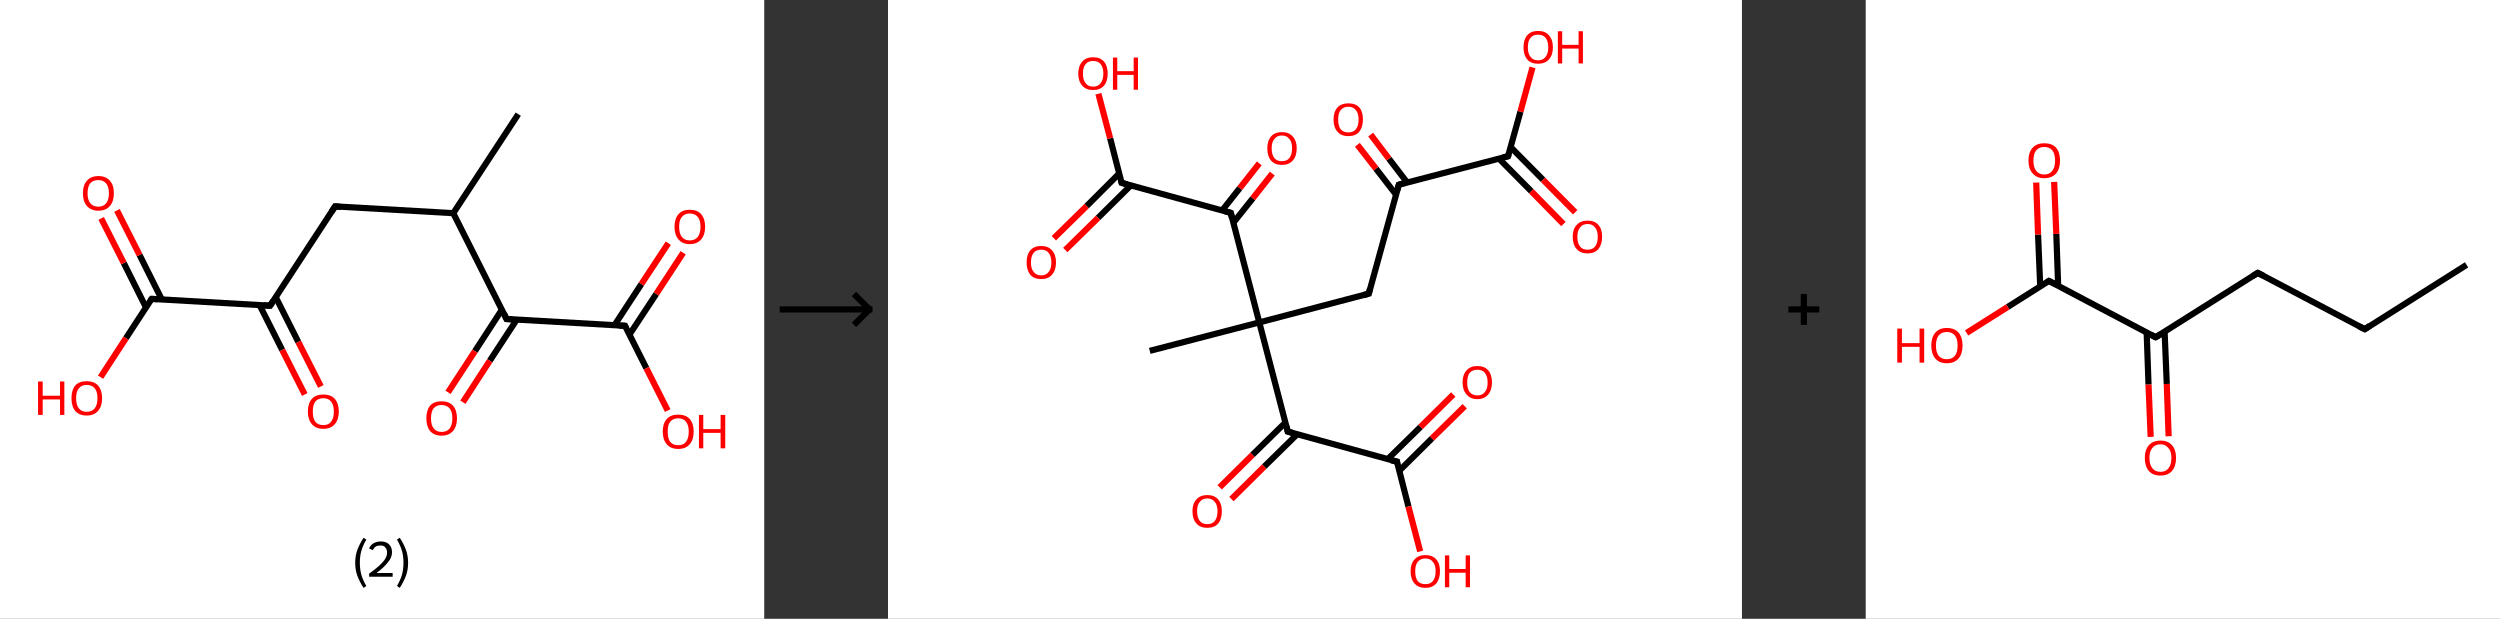 <?xml version='1.0' encoding='ASCII' standalone='yes'?>
<svg xmlns="http://www.w3.org/2000/svg" xmlns:xlink="http://www.w3.org/1999/xlink" version="1.1" width="808.0px" viewBox="0 0 808.0 200.0" height="200.0px">
  <rect x="0" y="0" width="808.0" height="200.0" fill="#333333" stroke="none"/>
  <g>
    <g transform="translate(0, 0) scale(1 1) "><!-- END OF HEADER -->
<rect style="opacity:1.0;fill:#FFFFFF;stroke:none" width="247.0" height="200.0" x="0.0" y="0.0"> </rect>
<path class="bond-0 atom-0 atom-1" d="M 167.5,36.9 L 146.5,68.9" style="fill:none;fill-rule:evenodd;stroke:#000000;stroke-width:2.0px;stroke-linecap:butt;stroke-linejoin:miter;stroke-opacity:1"/>
<path class="bond-1 atom-1 atom-2" d="M 146.5,68.9 L 108.3,66.7" style="fill:none;fill-rule:evenodd;stroke:#000000;stroke-width:2.0px;stroke-linecap:butt;stroke-linejoin:miter;stroke-opacity:1"/>
<path class="bond-2 atom-2 atom-3" d="M 108.3,66.7 L 87.3,98.8" style="fill:none;fill-rule:evenodd;stroke:#000000;stroke-width:2.0px;stroke-linecap:butt;stroke-linejoin:miter;stroke-opacity:1"/>
<path class="bond-3 atom-3 atom-4" d="M 83.9,98.6 L 91.2,113.1" style="fill:none;fill-rule:evenodd;stroke:#000000;stroke-width:2.0px;stroke-linecap:butt;stroke-linejoin:miter;stroke-opacity:1"/>
<path class="bond-3 atom-3 atom-4" d="M 91.2,113.1 L 98.5,127.5" style="fill:none;fill-rule:evenodd;stroke:#FF0000;stroke-width:2.0px;stroke-linecap:butt;stroke-linejoin:miter;stroke-opacity:1"/>
<path class="bond-3 atom-3 atom-4" d="M 89.1,96.0 L 96.4,110.5" style="fill:none;fill-rule:evenodd;stroke:#000000;stroke-width:2.0px;stroke-linecap:butt;stroke-linejoin:miter;stroke-opacity:1"/>
<path class="bond-3 atom-3 atom-4" d="M 96.4,110.5 L 103.7,124.9" style="fill:none;fill-rule:evenodd;stroke:#FF0000;stroke-width:2.0px;stroke-linecap:butt;stroke-linejoin:miter;stroke-opacity:1"/>
<path class="bond-4 atom-3 atom-5" d="M 87.3,98.8 L 49.0,96.6" style="fill:none;fill-rule:evenodd;stroke:#000000;stroke-width:2.0px;stroke-linecap:butt;stroke-linejoin:miter;stroke-opacity:1"/>
<path class="bond-5 atom-5 atom-6" d="M 52.3,96.8 L 45.1,82.4" style="fill:none;fill-rule:evenodd;stroke:#000000;stroke-width:2.0px;stroke-linecap:butt;stroke-linejoin:miter;stroke-opacity:1"/>
<path class="bond-5 atom-5 atom-6" d="M 45.1,82.4 L 37.8,68.0" style="fill:none;fill-rule:evenodd;stroke:#FF0000;stroke-width:2.0px;stroke-linecap:butt;stroke-linejoin:miter;stroke-opacity:1"/>
<path class="bond-5 atom-5 atom-6" d="M 47.2,99.4 L 40.0,85.0" style="fill:none;fill-rule:evenodd;stroke:#000000;stroke-width:2.0px;stroke-linecap:butt;stroke-linejoin:miter;stroke-opacity:1"/>
<path class="bond-5 atom-5 atom-6" d="M 40.0,85.0 L 32.7,70.6" style="fill:none;fill-rule:evenodd;stroke:#FF0000;stroke-width:2.0px;stroke-linecap:butt;stroke-linejoin:miter;stroke-opacity:1"/>
<path class="bond-6 atom-5 atom-7" d="M 49.0,96.6 L 40.7,109.3" style="fill:none;fill-rule:evenodd;stroke:#000000;stroke-width:2.0px;stroke-linecap:butt;stroke-linejoin:miter;stroke-opacity:1"/>
<path class="bond-6 atom-5 atom-7" d="M 40.7,109.3 L 32.5,121.9" style="fill:none;fill-rule:evenodd;stroke:#FF0000;stroke-width:2.0px;stroke-linecap:butt;stroke-linejoin:miter;stroke-opacity:1"/>
<path class="bond-7 atom-1 atom-8" d="M 146.5,68.9 L 163.7,103.1" style="fill:none;fill-rule:evenodd;stroke:#000000;stroke-width:2.0px;stroke-linecap:butt;stroke-linejoin:miter;stroke-opacity:1"/>
<path class="bond-8 atom-8 atom-9" d="M 162.2,100.1 L 153.5,113.5" style="fill:none;fill-rule:evenodd;stroke:#000000;stroke-width:2.0px;stroke-linecap:butt;stroke-linejoin:miter;stroke-opacity:1"/>
<path class="bond-8 atom-8 atom-9" d="M 153.5,113.5 L 144.8,126.8" style="fill:none;fill-rule:evenodd;stroke:#FF0000;stroke-width:2.0px;stroke-linecap:butt;stroke-linejoin:miter;stroke-opacity:1"/>
<path class="bond-8 atom-8 atom-9" d="M 167.0,103.3 L 158.3,116.6" style="fill:none;fill-rule:evenodd;stroke:#000000;stroke-width:2.0px;stroke-linecap:butt;stroke-linejoin:miter;stroke-opacity:1"/>
<path class="bond-8 atom-8 atom-9" d="M 158.3,116.6 L 149.6,130.0" style="fill:none;fill-rule:evenodd;stroke:#FF0000;stroke-width:2.0px;stroke-linecap:butt;stroke-linejoin:miter;stroke-opacity:1"/>
<path class="bond-9 atom-8 atom-10" d="M 163.7,103.1 L 202.0,105.3" style="fill:none;fill-rule:evenodd;stroke:#000000;stroke-width:2.0px;stroke-linecap:butt;stroke-linejoin:miter;stroke-opacity:1"/>
<path class="bond-10 atom-10 atom-11" d="M 203.4,108.2 L 212.1,95.0" style="fill:none;fill-rule:evenodd;stroke:#000000;stroke-width:2.0px;stroke-linecap:butt;stroke-linejoin:miter;stroke-opacity:1"/>
<path class="bond-10 atom-10 atom-11" d="M 212.1,95.0 L 220.8,81.7" style="fill:none;fill-rule:evenodd;stroke:#FF0000;stroke-width:2.0px;stroke-linecap:butt;stroke-linejoin:miter;stroke-opacity:1"/>
<path class="bond-10 atom-10 atom-11" d="M 198.6,105.1 L 207.3,91.8" style="fill:none;fill-rule:evenodd;stroke:#000000;stroke-width:2.0px;stroke-linecap:butt;stroke-linejoin:miter;stroke-opacity:1"/>
<path class="bond-10 atom-10 atom-11" d="M 207.3,91.8 L 216.0,78.6" style="fill:none;fill-rule:evenodd;stroke:#FF0000;stroke-width:2.0px;stroke-linecap:butt;stroke-linejoin:miter;stroke-opacity:1"/>
<path class="bond-11 atom-10 atom-12" d="M 202.0,105.3 L 208.9,119.0" style="fill:none;fill-rule:evenodd;stroke:#000000;stroke-width:2.0px;stroke-linecap:butt;stroke-linejoin:miter;stroke-opacity:1"/>
<path class="bond-11 atom-10 atom-12" d="M 208.9,119.0 L 215.8,132.7" style="fill:none;fill-rule:evenodd;stroke:#FF0000;stroke-width:2.0px;stroke-linecap:butt;stroke-linejoin:miter;stroke-opacity:1"/>
<path d="M 110.2,66.9 L 108.3,66.7 L 107.2,68.4" style="fill:none;stroke:#000000;stroke-width:2.0px;stroke-linecap:butt;stroke-linejoin:miter;stroke-opacity:1;"/>
<path d="M 88.3,97.2 L 87.3,98.8 L 85.3,98.7" style="fill:none;stroke:#000000;stroke-width:2.0px;stroke-linecap:butt;stroke-linejoin:miter;stroke-opacity:1;"/>
<path d="M 50.9,96.7 L 49.0,96.6 L 48.6,97.2" style="fill:none;stroke:#000000;stroke-width:2.0px;stroke-linecap:butt;stroke-linejoin:miter;stroke-opacity:1;"/>
<path d="M 162.9,101.4 L 163.7,103.1 L 165.6,103.2" style="fill:none;stroke:#000000;stroke-width:2.0px;stroke-linecap:butt;stroke-linejoin:miter;stroke-opacity:1;"/>
<path d="M 200.0,105.2 L 202.0,105.3 L 202.3,106.0" style="fill:none;stroke:#000000;stroke-width:2.0px;stroke-linecap:butt;stroke-linejoin:miter;stroke-opacity:1;"/>
<path class="atom-4" d="M 99.5 133.0 Q 99.5 130.4, 100.8 128.9 Q 102.1 127.5, 104.5 127.5 Q 106.9 127.5, 108.2 128.9 Q 109.5 130.4, 109.5 133.0 Q 109.5 135.6, 108.2 137.1 Q 106.9 138.6, 104.5 138.6 Q 102.1 138.6, 100.8 137.1 Q 99.5 135.6, 99.5 133.0 M 104.5 137.4 Q 106.2 137.4, 107.0 136.3 Q 107.9 135.2, 107.9 133.0 Q 107.9 130.9, 107.0 129.8 Q 106.2 128.7, 104.5 128.7 Q 102.8 128.7, 101.9 129.8 Q 101.1 130.9, 101.1 133.0 Q 101.1 135.2, 101.9 136.3 Q 102.8 137.4, 104.5 137.4 " fill="#FF0000"/>
<path class="atom-6" d="M 26.8 62.5 Q 26.8 59.8, 28.1 58.4 Q 29.4 56.9, 31.8 56.9 Q 34.2 56.9, 35.5 58.4 Q 36.8 59.8, 36.8 62.5 Q 36.8 65.1, 35.5 66.6 Q 34.2 68.1, 31.8 68.1 Q 29.4 68.1, 28.1 66.6 Q 26.8 65.1, 26.8 62.5 M 31.8 66.8 Q 33.4 66.8, 34.3 65.7 Q 35.2 64.6, 35.2 62.5 Q 35.2 60.3, 34.3 59.3 Q 33.4 58.2, 31.8 58.2 Q 30.1 58.2, 29.2 59.2 Q 28.3 60.3, 28.3 62.5 Q 28.3 64.6, 29.2 65.7 Q 30.1 66.8, 31.8 66.8 " fill="#FF0000"/>
<path class="atom-7" d="M 12.3 123.3 L 13.8 123.3 L 13.8 127.9 L 19.4 127.9 L 19.4 123.3 L 20.8 123.3 L 20.8 134.1 L 19.4 134.1 L 19.4 129.1 L 13.8 129.1 L 13.8 134.1 L 12.3 134.1 L 12.3 123.3 " fill="#FF0000"/>
<path class="atom-7" d="M 23.1 128.7 Q 23.1 126.1, 24.3 124.6 Q 25.6 123.2, 28.0 123.2 Q 30.4 123.2, 31.7 124.6 Q 33.0 126.1, 33.0 128.7 Q 33.0 131.3, 31.7 132.8 Q 30.4 134.3, 28.0 134.3 Q 25.6 134.3, 24.3 132.8 Q 23.1 131.3, 23.1 128.7 M 28.0 133.1 Q 29.7 133.1, 30.6 132.0 Q 31.5 130.8, 31.5 128.7 Q 31.5 126.5, 30.6 125.5 Q 29.7 124.4, 28.0 124.4 Q 26.4 124.4, 25.5 125.5 Q 24.6 126.5, 24.6 128.7 Q 24.6 130.9, 25.5 132.0 Q 26.4 133.1, 28.0 133.1 " fill="#FF0000"/>
<path class="atom-9" d="M 137.8 135.2 Q 137.8 132.6, 139.0 131.1 Q 140.3 129.7, 142.7 129.7 Q 145.1 129.7, 146.4 131.1 Q 147.7 132.6, 147.7 135.2 Q 147.7 137.8, 146.4 139.3 Q 145.1 140.8, 142.7 140.8 Q 140.3 140.8, 139.0 139.3 Q 137.8 137.8, 137.8 135.2 M 142.7 139.6 Q 144.4 139.6, 145.3 138.5 Q 146.2 137.3, 146.2 135.2 Q 146.2 133.0, 145.3 132.0 Q 144.4 130.9, 142.7 130.9 Q 141.1 130.9, 140.2 131.9 Q 139.3 133.0, 139.3 135.2 Q 139.3 137.4, 140.2 138.5 Q 141.1 139.6, 142.7 139.6 " fill="#FF0000"/>
<path class="atom-11" d="M 218.0 73.3 Q 218.0 70.7, 219.3 69.2 Q 220.5 67.8, 222.9 67.8 Q 225.4 67.8, 226.6 69.2 Q 227.9 70.7, 227.9 73.3 Q 227.9 75.9, 226.6 77.4 Q 225.3 78.9, 222.9 78.9 Q 220.6 78.9, 219.3 77.4 Q 218.0 75.9, 218.0 73.3 M 222.9 77.7 Q 224.6 77.7, 225.5 76.6 Q 226.4 75.4, 226.4 73.3 Q 226.4 71.1, 225.5 70.1 Q 224.6 69.0, 222.9 69.0 Q 221.3 69.0, 220.4 70.1 Q 219.5 71.1, 219.5 73.3 Q 219.5 75.5, 220.4 76.6 Q 221.3 77.7, 222.9 77.7 " fill="#FF0000"/>
<path class="atom-12" d="M 214.2 139.5 Q 214.2 136.9, 215.5 135.4 Q 216.8 134.0, 219.2 134.0 Q 221.6 134.0, 222.9 135.4 Q 224.2 136.9, 224.2 139.5 Q 224.2 142.1, 222.9 143.6 Q 221.6 145.1, 219.2 145.1 Q 216.8 145.1, 215.5 143.6 Q 214.2 142.1, 214.2 139.5 M 219.2 143.9 Q 220.9 143.9, 221.7 142.8 Q 222.6 141.7, 222.6 139.5 Q 222.6 137.4, 221.7 136.3 Q 220.9 135.2, 219.2 135.2 Q 217.5 135.2, 216.6 136.3 Q 215.8 137.3, 215.8 139.5 Q 215.8 141.7, 216.6 142.8 Q 217.5 143.9, 219.2 143.9 " fill="#FF0000"/>
<path class="atom-12" d="M 225.9 134.1 L 227.3 134.1 L 227.3 138.7 L 232.9 138.7 L 232.9 134.1 L 234.4 134.1 L 234.4 144.9 L 232.9 144.9 L 232.9 139.9 L 227.3 139.9 L 227.3 144.9 L 225.9 144.9 L 225.9 134.1 " fill="#FF0000"/>
<path class="legend" d="M 114.8 181.9 Q 114.8 179.6, 115.5 177.7 Q 116.2 175.8, 117.5 173.8 L 118.4 174.4 Q 117.3 176.3, 116.8 178.0 Q 116.3 179.7, 116.3 181.9 Q 116.3 184.0, 116.8 185.8 Q 117.3 187.5, 118.4 189.4 L 117.5 190.0 Q 116.2 188.0, 115.5 186.1 Q 114.8 184.2, 114.8 181.9 " fill="#000000"/>
<path class="legend" d="M 119.3 177.3 Q 119.7 176.2, 120.7 175.6 Q 121.7 175.0, 123.1 175.0 Q 124.8 175.0, 125.7 175.9 Q 126.7 176.8, 126.7 178.5 Q 126.7 180.2, 125.4 181.7 Q 124.2 183.3, 121.7 185.2 L 126.9 185.2 L 126.9 186.4 L 119.3 186.4 L 119.3 185.4 Q 121.4 183.9, 122.6 182.8 Q 123.9 181.6, 124.5 180.6 Q 125.1 179.6, 125.1 178.6 Q 125.1 177.5, 124.5 176.9 Q 124.0 176.3, 123.1 176.3 Q 122.1 176.3, 121.5 176.6 Q 120.9 177.0, 120.5 177.8 L 119.3 177.3 " fill="#000000"/>
<path class="legend" d="M 131.9 181.9 Q 131.9 184.2, 131.2 186.1 Q 130.5 188.0, 129.2 190.0 L 128.3 189.4 Q 129.4 187.5, 129.9 185.8 Q 130.4 184.0, 130.4 181.9 Q 130.4 179.7, 129.9 178.0 Q 129.4 176.3, 128.3 174.4 L 129.2 173.8 Q 130.5 175.8, 131.2 177.7 Q 131.9 179.6, 131.9 181.9 " fill="#000000"/>
</g>
    <g transform="translate(247.0, 0) scale(1 1) "><line x1="5" y1="100" x2="35" y2="100" style="stroke:rgb(0,0,0);stroke-width:2"/>
  <line x1="34" y1="100" x2="29" y2="95" style="stroke:rgb(0,0,0);stroke-width:2"/>
  <line x1="34" y1="100" x2="29" y2="105" style="stroke:rgb(0,0,0);stroke-width:2"/>
</g>
    <g transform="translate(287.0, 0) scale(1 1) "><!-- END OF HEADER -->
<rect style="opacity:1.0;fill:#FFFFFF;stroke:none" width="276.0" height="200.0" x="0.0" y="0.0"> </rect>
<path class="bond-0 atom-0 atom-1" d="M 84.6,113.4 L 120.0,104.2" style="fill:none;fill-rule:evenodd;stroke:#000000;stroke-width:2.0px;stroke-linecap:butt;stroke-linejoin:miter;stroke-opacity:1"/>
<path class="bond-1 atom-1 atom-2" d="M 120.0,104.2 L 155.4,94.9" style="fill:none;fill-rule:evenodd;stroke:#000000;stroke-width:2.0px;stroke-linecap:butt;stroke-linejoin:miter;stroke-opacity:1"/>
<path class="bond-2 atom-2 atom-3" d="M 155.4,94.9 L 165.1,59.7" style="fill:none;fill-rule:evenodd;stroke:#000000;stroke-width:2.0px;stroke-linecap:butt;stroke-linejoin:miter;stroke-opacity:1"/>
<path class="bond-3 atom-3 atom-4" d="M 167.8,59.0 L 161.9,51.3" style="fill:none;fill-rule:evenodd;stroke:#000000;stroke-width:2.0px;stroke-linecap:butt;stroke-linejoin:miter;stroke-opacity:1"/>
<path class="bond-3 atom-3 atom-4" d="M 161.9,51.3 L 156.0,43.5" style="fill:none;fill-rule:evenodd;stroke:#FF0000;stroke-width:2.0px;stroke-linecap:butt;stroke-linejoin:miter;stroke-opacity:1"/>
<path class="bond-3 atom-3 atom-4" d="M 164.2,62.9 L 157.7,54.5" style="fill:none;fill-rule:evenodd;stroke:#000000;stroke-width:2.0px;stroke-linecap:butt;stroke-linejoin:miter;stroke-opacity:1"/>
<path class="bond-3 atom-3 atom-4" d="M 157.7,54.5 L 151.7,46.8" style="fill:none;fill-rule:evenodd;stroke:#FF0000;stroke-width:2.0px;stroke-linecap:butt;stroke-linejoin:miter;stroke-opacity:1"/>
<path class="bond-4 atom-3 atom-5" d="M 165.1,59.7 L 200.4,50.5" style="fill:none;fill-rule:evenodd;stroke:#000000;stroke-width:2.0px;stroke-linecap:butt;stroke-linejoin:miter;stroke-opacity:1"/>
<path class="bond-5 atom-5 atom-6" d="M 197.5,51.3 L 207.9,61.8" style="fill:none;fill-rule:evenodd;stroke:#000000;stroke-width:2.0px;stroke-linecap:butt;stroke-linejoin:miter;stroke-opacity:1"/>
<path class="bond-5 atom-5 atom-6" d="M 207.9,61.8 L 218.3,72.4" style="fill:none;fill-rule:evenodd;stroke:#FF0000;stroke-width:2.0px;stroke-linecap:butt;stroke-linejoin:miter;stroke-opacity:1"/>
<path class="bond-5 atom-5 atom-6" d="M 201.2,47.5 L 211.7,58.1" style="fill:none;fill-rule:evenodd;stroke:#000000;stroke-width:2.0px;stroke-linecap:butt;stroke-linejoin:miter;stroke-opacity:1"/>
<path class="bond-5 atom-5 atom-6" d="M 211.7,58.1 L 222.1,68.6" style="fill:none;fill-rule:evenodd;stroke:#FF0000;stroke-width:2.0px;stroke-linecap:butt;stroke-linejoin:miter;stroke-opacity:1"/>
<path class="bond-6 atom-5 atom-7" d="M 200.4,50.5 L 204.4,36.1" style="fill:none;fill-rule:evenodd;stroke:#000000;stroke-width:2.0px;stroke-linecap:butt;stroke-linejoin:miter;stroke-opacity:1"/>
<path class="bond-6 atom-5 atom-7" d="M 204.4,36.1 L 208.3,21.8" style="fill:none;fill-rule:evenodd;stroke:#FF0000;stroke-width:2.0px;stroke-linecap:butt;stroke-linejoin:miter;stroke-opacity:1"/>
<path class="bond-7 atom-1 atom-8" d="M 120.0,104.2 L 129.2,139.5" style="fill:none;fill-rule:evenodd;stroke:#000000;stroke-width:2.0px;stroke-linecap:butt;stroke-linejoin:miter;stroke-opacity:1"/>
<path class="bond-8 atom-8 atom-9" d="M 128.4,136.6 L 117.8,147.0" style="fill:none;fill-rule:evenodd;stroke:#000000;stroke-width:2.0px;stroke-linecap:butt;stroke-linejoin:miter;stroke-opacity:1"/>
<path class="bond-8 atom-8 atom-9" d="M 117.8,147.0 L 107.2,157.5" style="fill:none;fill-rule:evenodd;stroke:#FF0000;stroke-width:2.0px;stroke-linecap:butt;stroke-linejoin:miter;stroke-opacity:1"/>
<path class="bond-8 atom-8 atom-9" d="M 132.2,140.4 L 121.6,150.8" style="fill:none;fill-rule:evenodd;stroke:#000000;stroke-width:2.0px;stroke-linecap:butt;stroke-linejoin:miter;stroke-opacity:1"/>
<path class="bond-8 atom-8 atom-9" d="M 121.6,150.8 L 111.0,161.3" style="fill:none;fill-rule:evenodd;stroke:#FF0000;stroke-width:2.0px;stroke-linecap:butt;stroke-linejoin:miter;stroke-opacity:1"/>
<path class="bond-9 atom-8 atom-10" d="M 129.2,139.5 L 164.5,149.2" style="fill:none;fill-rule:evenodd;stroke:#000000;stroke-width:2.0px;stroke-linecap:butt;stroke-linejoin:miter;stroke-opacity:1"/>
<path class="bond-10 atom-10 atom-11" d="M 165.2,152.2 L 175.8,141.7" style="fill:none;fill-rule:evenodd;stroke:#000000;stroke-width:2.0px;stroke-linecap:butt;stroke-linejoin:miter;stroke-opacity:1"/>
<path class="bond-10 atom-10 atom-11" d="M 175.8,141.7 L 186.4,131.3" style="fill:none;fill-rule:evenodd;stroke:#FF0000;stroke-width:2.0px;stroke-linecap:butt;stroke-linejoin:miter;stroke-opacity:1"/>
<path class="bond-10 atom-10 atom-11" d="M 161.5,148.4 L 172.1,138.0" style="fill:none;fill-rule:evenodd;stroke:#000000;stroke-width:2.0px;stroke-linecap:butt;stroke-linejoin:miter;stroke-opacity:1"/>
<path class="bond-10 atom-10 atom-11" d="M 172.1,138.0 L 182.7,127.5" style="fill:none;fill-rule:evenodd;stroke:#FF0000;stroke-width:2.0px;stroke-linecap:butt;stroke-linejoin:miter;stroke-opacity:1"/>
<path class="bond-11 atom-10 atom-12" d="M 164.5,149.2 L 168.2,163.7" style="fill:none;fill-rule:evenodd;stroke:#000000;stroke-width:2.0px;stroke-linecap:butt;stroke-linejoin:miter;stroke-opacity:1"/>
<path class="bond-11 atom-10 atom-12" d="M 168.2,163.7 L 172.0,178.2" style="fill:none;fill-rule:evenodd;stroke:#FF0000;stroke-width:2.0px;stroke-linecap:butt;stroke-linejoin:miter;stroke-opacity:1"/>
<path class="bond-12 atom-1 atom-13" d="M 120.0,104.2 L 110.8,68.8" style="fill:none;fill-rule:evenodd;stroke:#000000;stroke-width:2.0px;stroke-linecap:butt;stroke-linejoin:miter;stroke-opacity:1"/>
<path class="bond-13 atom-13 atom-14" d="M 111.6,72.0 L 117.9,64.1" style="fill:none;fill-rule:evenodd;stroke:#000000;stroke-width:2.0px;stroke-linecap:butt;stroke-linejoin:miter;stroke-opacity:1"/>
<path class="bond-13 atom-13 atom-14" d="M 117.9,64.1 L 124.2,56.1" style="fill:none;fill-rule:evenodd;stroke:#FF0000;stroke-width:2.0px;stroke-linecap:butt;stroke-linejoin:miter;stroke-opacity:1"/>
<path class="bond-13 atom-13 atom-14" d="M 108.0,68.0 L 113.7,60.8" style="fill:none;fill-rule:evenodd;stroke:#000000;stroke-width:2.0px;stroke-linecap:butt;stroke-linejoin:miter;stroke-opacity:1"/>
<path class="bond-13 atom-13 atom-14" d="M 113.7,60.8 L 120.0,52.8" style="fill:none;fill-rule:evenodd;stroke:#FF0000;stroke-width:2.0px;stroke-linecap:butt;stroke-linejoin:miter;stroke-opacity:1"/>
<path class="bond-14 atom-13 atom-15" d="M 110.8,68.8 L 75.5,59.1" style="fill:none;fill-rule:evenodd;stroke:#000000;stroke-width:2.0px;stroke-linecap:butt;stroke-linejoin:miter;stroke-opacity:1"/>
<path class="bond-15 atom-15 atom-16" d="M 74.7,56.1 L 64.2,66.6" style="fill:none;fill-rule:evenodd;stroke:#000000;stroke-width:2.0px;stroke-linecap:butt;stroke-linejoin:miter;stroke-opacity:1"/>
<path class="bond-15 atom-15 atom-16" d="M 64.2,66.6 L 53.6,77.0" style="fill:none;fill-rule:evenodd;stroke:#FF0000;stroke-width:2.0px;stroke-linecap:butt;stroke-linejoin:miter;stroke-opacity:1"/>
<path class="bond-15 atom-15 atom-16" d="M 78.5,59.9 L 67.9,70.4" style="fill:none;fill-rule:evenodd;stroke:#000000;stroke-width:2.0px;stroke-linecap:butt;stroke-linejoin:miter;stroke-opacity:1"/>
<path class="bond-15 atom-15 atom-16" d="M 67.9,70.4 L 57.3,80.8" style="fill:none;fill-rule:evenodd;stroke:#FF0000;stroke-width:2.0px;stroke-linecap:butt;stroke-linejoin:miter;stroke-opacity:1"/>
<path class="bond-16 atom-15 atom-17" d="M 75.5,59.1 L 71.8,44.7" style="fill:none;fill-rule:evenodd;stroke:#000000;stroke-width:2.0px;stroke-linecap:butt;stroke-linejoin:miter;stroke-opacity:1"/>
<path class="bond-16 atom-15 atom-17" d="M 71.8,44.7 L 68.0,30.3" style="fill:none;fill-rule:evenodd;stroke:#FF0000;stroke-width:2.0px;stroke-linecap:butt;stroke-linejoin:miter;stroke-opacity:1"/>
<path d="M 153.6,95.4 L 155.4,94.9 L 155.8,93.2" style="fill:none;stroke:#000000;stroke-width:2.0px;stroke-linecap:butt;stroke-linejoin:miter;stroke-opacity:1;"/>
<path d="M 164.6,61.5 L 165.1,59.7 L 166.8,59.2" style="fill:none;stroke:#000000;stroke-width:2.0px;stroke-linecap:butt;stroke-linejoin:miter;stroke-opacity:1;"/>
<path d="M 198.7,50.9 L 200.4,50.5 L 200.6,49.8" style="fill:none;stroke:#000000;stroke-width:2.0px;stroke-linecap:butt;stroke-linejoin:miter;stroke-opacity:1;"/>
<path d="M 128.8,137.8 L 129.2,139.5 L 131.0,140.0" style="fill:none;stroke:#000000;stroke-width:2.0px;stroke-linecap:butt;stroke-linejoin:miter;stroke-opacity:1;"/>
<path d="M 162.7,148.8 L 164.5,149.2 L 164.6,150.0" style="fill:none;stroke:#000000;stroke-width:2.0px;stroke-linecap:butt;stroke-linejoin:miter;stroke-opacity:1;"/>
<path d="M 111.2,70.6 L 110.8,68.8 L 109.0,68.3" style="fill:none;stroke:#000000;stroke-width:2.0px;stroke-linecap:butt;stroke-linejoin:miter;stroke-opacity:1;"/>
<path d="M 77.3,59.6 L 75.5,59.1 L 75.3,58.4" style="fill:none;stroke:#000000;stroke-width:2.0px;stroke-linecap:butt;stroke-linejoin:miter;stroke-opacity:1;"/>
<path class="atom-4" d="M 144.0 38.6 Q 144.0 36.1, 145.3 34.7 Q 146.5 33.4, 148.8 33.4 Q 151.1 33.4, 152.3 34.7 Q 153.5 36.1, 153.5 38.6 Q 153.5 41.1, 152.3 42.6 Q 151.1 44.0, 148.8 44.0 Q 146.5 44.0, 145.3 42.6 Q 144.0 41.2, 144.0 38.6 M 148.8 42.8 Q 150.4 42.8, 151.2 41.8 Q 152.1 40.7, 152.1 38.6 Q 152.1 36.6, 151.2 35.6 Q 150.4 34.5, 148.8 34.5 Q 147.2 34.5, 146.3 35.6 Q 145.5 36.6, 145.5 38.6 Q 145.5 40.7, 146.3 41.8 Q 147.2 42.8, 148.8 42.8 " fill="#FF0000"/>
<path class="atom-6" d="M 221.3 76.5 Q 221.3 74.0, 222.6 72.7 Q 223.8 71.3, 226.1 71.3 Q 228.4 71.3, 229.6 72.7 Q 230.8 74.0, 230.8 76.5 Q 230.8 79.0, 229.6 80.5 Q 228.4 81.9, 226.1 81.9 Q 223.8 81.9, 222.6 80.5 Q 221.3 79.1, 221.3 76.5 M 226.1 80.7 Q 227.7 80.7, 228.5 79.7 Q 229.4 78.6, 229.4 76.5 Q 229.4 74.5, 228.5 73.5 Q 227.7 72.4, 226.1 72.4 Q 224.5 72.4, 223.7 73.5 Q 222.8 74.5, 222.8 76.5 Q 222.8 78.6, 223.7 79.7 Q 224.5 80.7, 226.1 80.7 " fill="#FF0000"/>
<path class="atom-7" d="M 205.4 15.3 Q 205.4 12.8, 206.6 11.4 Q 207.8 10.0, 210.1 10.0 Q 212.4 10.0, 213.6 11.4 Q 214.9 12.8, 214.9 15.3 Q 214.9 17.8, 213.6 19.2 Q 212.4 20.6, 210.1 20.6 Q 207.8 20.6, 206.6 19.2 Q 205.4 17.8, 205.4 15.3 M 210.1 19.5 Q 211.7 19.5, 212.5 18.4 Q 213.4 17.3, 213.4 15.3 Q 213.4 13.2, 212.5 12.2 Q 211.7 11.2, 210.1 11.2 Q 208.5 11.2, 207.7 12.2 Q 206.8 13.2, 206.8 15.3 Q 206.8 17.4, 207.7 18.4 Q 208.5 19.5, 210.1 19.5 " fill="#FF0000"/>
<path class="atom-7" d="M 216.5 10.1 L 217.9 10.1 L 217.9 14.5 L 223.2 14.5 L 223.2 10.1 L 224.6 10.1 L 224.6 20.5 L 223.2 20.5 L 223.2 15.7 L 217.9 15.7 L 217.9 20.5 L 216.5 20.5 L 216.5 10.1 " fill="#FF0000"/>
<path class="atom-9" d="M 98.4 165.2 Q 98.4 162.8, 99.7 161.4 Q 100.9 160.0, 103.2 160.0 Q 105.5 160.0, 106.7 161.4 Q 107.9 162.8, 107.9 165.2 Q 107.9 167.8, 106.7 169.2 Q 105.5 170.6, 103.2 170.6 Q 100.9 170.6, 99.7 169.2 Q 98.4 167.8, 98.4 165.2 M 103.2 169.4 Q 104.8 169.4, 105.6 168.4 Q 106.5 167.3, 106.5 165.2 Q 106.5 163.2, 105.6 162.2 Q 104.8 161.1, 103.2 161.1 Q 101.6 161.1, 100.8 162.2 Q 99.9 163.2, 99.9 165.2 Q 99.9 167.3, 100.8 168.4 Q 101.6 169.4, 103.2 169.4 " fill="#FF0000"/>
<path class="atom-11" d="M 185.7 123.6 Q 185.7 121.1, 187.0 119.7 Q 188.2 118.3, 190.5 118.3 Q 192.8 118.3, 194.0 119.7 Q 195.2 121.1, 195.2 123.6 Q 195.2 126.1, 194.0 127.5 Q 192.7 129.0, 190.5 129.0 Q 188.2 129.0, 187.0 127.5 Q 185.7 126.1, 185.7 123.6 M 190.5 127.8 Q 192.1 127.8, 192.9 126.7 Q 193.8 125.7, 193.8 123.6 Q 193.8 121.6, 192.9 120.5 Q 192.1 119.5, 190.5 119.5 Q 188.9 119.5, 188.0 120.5 Q 187.2 121.5, 187.2 123.6 Q 187.2 125.7, 188.0 126.7 Q 188.9 127.8, 190.5 127.8 " fill="#FF0000"/>
<path class="atom-12" d="M 168.9 184.6 Q 168.9 182.1, 170.2 180.8 Q 171.4 179.4, 173.7 179.4 Q 176.0 179.4, 177.2 180.8 Q 178.4 182.1, 178.4 184.6 Q 178.4 187.1, 177.2 188.6 Q 175.9 190.0, 173.7 190.0 Q 171.4 190.0, 170.2 188.6 Q 168.9 187.2, 168.9 184.6 M 173.7 188.8 Q 175.3 188.8, 176.1 187.8 Q 177.0 186.7, 177.0 184.6 Q 177.0 182.6, 176.1 181.6 Q 175.3 180.5, 173.7 180.5 Q 172.1 180.5, 171.2 181.6 Q 170.4 182.6, 170.4 184.6 Q 170.4 186.7, 171.2 187.8 Q 172.1 188.8, 173.7 188.8 " fill="#FF0000"/>
<path class="atom-12" d="M 180.0 179.5 L 181.4 179.5 L 181.4 183.9 L 186.7 183.9 L 186.7 179.5 L 188.1 179.5 L 188.1 189.8 L 186.7 189.8 L 186.7 185.1 L 181.4 185.1 L 181.4 189.8 L 180.0 189.8 L 180.0 179.5 " fill="#FF0000"/>
<path class="atom-14" d="M 122.6 47.9 Q 122.6 45.5, 123.8 44.1 Q 125.0 42.7, 127.3 42.7 Q 129.6 42.7, 130.8 44.1 Q 132.1 45.5, 132.1 47.9 Q 132.1 50.5, 130.8 51.9 Q 129.6 53.3, 127.3 53.3 Q 125.0 53.3, 123.8 51.9 Q 122.6 50.5, 122.6 47.9 M 127.3 52.1 Q 128.9 52.1, 129.7 51.1 Q 130.6 50.0, 130.6 47.9 Q 130.6 45.9, 129.7 44.9 Q 128.9 43.8, 127.3 43.8 Q 125.7 43.8, 124.9 44.9 Q 124.0 45.9, 124.0 47.9 Q 124.0 50.0, 124.9 51.1 Q 125.7 52.1, 127.3 52.1 " fill="#FF0000"/>
<path class="atom-16" d="M 44.8 84.8 Q 44.8 82.3, 46.0 80.9 Q 47.2 79.5, 49.5 79.5 Q 51.8 79.5, 53.0 80.9 Q 54.3 82.3, 54.3 84.8 Q 54.3 87.3, 53.0 88.8 Q 51.8 90.2, 49.5 90.2 Q 47.2 90.2, 46.0 88.8 Q 44.8 87.3, 44.8 84.8 M 49.5 89.0 Q 51.1 89.0, 51.9 87.9 Q 52.8 86.9, 52.8 84.8 Q 52.8 82.8, 51.9 81.7 Q 51.1 80.7, 49.5 80.7 Q 47.9 80.7, 47.1 81.7 Q 46.2 82.8, 46.2 84.8 Q 46.2 86.9, 47.1 87.9 Q 47.9 89.0, 49.5 89.0 " fill="#FF0000"/>
<path class="atom-17" d="M 61.5 23.8 Q 61.5 21.3, 62.8 19.9 Q 64.0 18.5, 66.3 18.5 Q 68.6 18.5, 69.8 19.9 Q 71.0 21.3, 71.0 23.8 Q 71.0 26.3, 69.8 27.7 Q 68.6 29.1, 66.3 29.1 Q 64.0 29.1, 62.8 27.7 Q 61.5 26.3, 61.5 23.8 M 66.3 28.0 Q 67.9 28.0, 68.7 26.9 Q 69.6 25.8, 69.6 23.8 Q 69.6 21.7, 68.7 20.7 Q 67.9 19.7, 66.3 19.7 Q 64.7 19.7, 63.9 20.7 Q 63.0 21.7, 63.0 23.8 Q 63.0 25.9, 63.9 26.9 Q 64.7 28.0, 66.3 28.0 " fill="#FF0000"/>
<path class="atom-17" d="M 72.7 18.6 L 74.1 18.6 L 74.1 23.0 L 79.4 23.0 L 79.4 18.6 L 80.8 18.6 L 80.8 29.0 L 79.4 29.0 L 79.4 24.2 L 74.1 24.2 L 74.1 29.0 L 72.7 29.0 L 72.7 18.6 " fill="#FF0000"/>
</g>
    <g transform="translate(563.0, 0) scale(1 1) "><line x1="15" y1="100" x2="25" y2="100" style="stroke:rgb(0,0,0);stroke-width:2"/>
  <line x1="20" y1="95" x2="20" y2="105" style="stroke:rgb(0,0,0);stroke-width:2"/>
</g>
    <g transform="translate(603.0, 0) scale(1 1) "><!-- END OF HEADER -->
<rect style="opacity:1.0;fill:#FFFFFF;stroke:none" width="205.0" height="200.0" x="0.0" y="0.0"> </rect>
<path class="bond-0 atom-0 atom-1" d="M 194.2,85.6 L 161.3,106.4" style="fill:none;fill-rule:evenodd;stroke:#000000;stroke-width:2.0px;stroke-linecap:butt;stroke-linejoin:miter;stroke-opacity:1"/>
<path class="bond-1 atom-1 atom-2" d="M 161.3,106.4 L 126.7,88.2" style="fill:none;fill-rule:evenodd;stroke:#000000;stroke-width:2.0px;stroke-linecap:butt;stroke-linejoin:miter;stroke-opacity:1"/>
<path class="bond-2 atom-2 atom-3" d="M 126.7,88.2 L 93.7,109.0" style="fill:none;fill-rule:evenodd;stroke:#000000;stroke-width:2.0px;stroke-linecap:butt;stroke-linejoin:miter;stroke-opacity:1"/>
<path class="bond-3 atom-3 atom-4" d="M 90.8,107.4 L 91.4,124.3" style="fill:none;fill-rule:evenodd;stroke:#000000;stroke-width:2.0px;stroke-linecap:butt;stroke-linejoin:miter;stroke-opacity:1"/>
<path class="bond-3 atom-3 atom-4" d="M 91.4,124.3 L 92.1,141.2" style="fill:none;fill-rule:evenodd;stroke:#FF0000;stroke-width:2.0px;stroke-linecap:butt;stroke-linejoin:miter;stroke-opacity:1"/>
<path class="bond-3 atom-3 atom-4" d="M 96.6,107.2 L 97.3,124.1" style="fill:none;fill-rule:evenodd;stroke:#000000;stroke-width:2.0px;stroke-linecap:butt;stroke-linejoin:miter;stroke-opacity:1"/>
<path class="bond-3 atom-3 atom-4" d="M 97.3,124.1 L 97.9,141.0" style="fill:none;fill-rule:evenodd;stroke:#FF0000;stroke-width:2.0px;stroke-linecap:butt;stroke-linejoin:miter;stroke-opacity:1"/>
<path class="bond-4 atom-3 atom-5" d="M 93.7,109.0 L 59.2,90.8" style="fill:none;fill-rule:evenodd;stroke:#000000;stroke-width:2.0px;stroke-linecap:butt;stroke-linejoin:miter;stroke-opacity:1"/>
<path class="bond-5 atom-5 atom-6" d="M 62.2,92.4 L 61.6,75.6" style="fill:none;fill-rule:evenodd;stroke:#000000;stroke-width:2.0px;stroke-linecap:butt;stroke-linejoin:miter;stroke-opacity:1"/>
<path class="bond-5 atom-5 atom-6" d="M 61.6,75.6 L 60.9,58.8" style="fill:none;fill-rule:evenodd;stroke:#FF0000;stroke-width:2.0px;stroke-linecap:butt;stroke-linejoin:miter;stroke-opacity:1"/>
<path class="bond-5 atom-5 atom-6" d="M 56.4,92.6 L 55.7,75.8" style="fill:none;fill-rule:evenodd;stroke:#000000;stroke-width:2.0px;stroke-linecap:butt;stroke-linejoin:miter;stroke-opacity:1"/>
<path class="bond-5 atom-5 atom-6" d="M 55.7,75.8 L 55.1,59.0" style="fill:none;fill-rule:evenodd;stroke:#FF0000;stroke-width:2.0px;stroke-linecap:butt;stroke-linejoin:miter;stroke-opacity:1"/>
<path class="bond-6 atom-5 atom-7" d="M 59.2,90.8 L 45.9,99.2" style="fill:none;fill-rule:evenodd;stroke:#000000;stroke-width:2.0px;stroke-linecap:butt;stroke-linejoin:miter;stroke-opacity:1"/>
<path class="bond-6 atom-5 atom-7" d="M 45.9,99.2 L 32.6,107.6" style="fill:none;fill-rule:evenodd;stroke:#FF0000;stroke-width:2.0px;stroke-linecap:butt;stroke-linejoin:miter;stroke-opacity:1"/>
<path d="M 162.9,105.3 L 161.3,106.4 L 159.5,105.5" style="fill:none;stroke:#000000;stroke-width:2.0px;stroke-linecap:butt;stroke-linejoin:miter;stroke-opacity:1;"/>
<path d="M 128.5,89.1 L 126.7,88.2 L 125.1,89.2" style="fill:none;stroke:#000000;stroke-width:2.0px;stroke-linecap:butt;stroke-linejoin:miter;stroke-opacity:1;"/>
<path d="M 95.4,108.0 L 93.7,109.0 L 92.0,108.1" style="fill:none;stroke:#000000;stroke-width:2.0px;stroke-linecap:butt;stroke-linejoin:miter;stroke-opacity:1;"/>
<path d="M 61.0,91.7 L 59.2,90.8 L 58.6,91.2" style="fill:none;stroke:#000000;stroke-width:2.0px;stroke-linecap:butt;stroke-linejoin:miter;stroke-opacity:1;"/>
<path class="atom-4" d="M 90.2 148.0 Q 90.2 145.4, 91.5 143.9 Q 92.8 142.4, 95.3 142.4 Q 97.7 142.4, 99.0 143.9 Q 100.3 145.4, 100.3 148.0 Q 100.3 150.7, 99.0 152.2 Q 97.7 153.7, 95.3 153.7 Q 92.8 153.7, 91.5 152.2 Q 90.2 150.7, 90.2 148.0 M 95.3 152.5 Q 96.9 152.5, 97.8 151.4 Q 98.8 150.2, 98.8 148.0 Q 98.8 145.8, 97.8 144.8 Q 96.9 143.6, 95.3 143.6 Q 93.6 143.6, 92.7 144.7 Q 91.7 145.8, 91.7 148.0 Q 91.7 150.2, 92.7 151.4 Q 93.6 152.5, 95.3 152.5 " fill="#FF0000"/>
<path class="atom-6" d="M 52.6 51.9 Q 52.6 49.2, 54.0 47.7 Q 55.3 46.3, 57.7 46.3 Q 60.2 46.3, 61.5 47.7 Q 62.8 49.2, 62.8 51.9 Q 62.8 54.6, 61.5 56.1 Q 60.1 57.6, 57.7 57.6 Q 55.3 57.6, 54.0 56.1 Q 52.6 54.6, 52.6 51.9 M 57.7 56.4 Q 59.4 56.4, 60.3 55.2 Q 61.2 54.1, 61.2 51.9 Q 61.2 49.7, 60.3 48.6 Q 59.4 47.5, 57.7 47.5 Q 56.0 47.5, 55.1 48.6 Q 54.2 49.7, 54.2 51.9 Q 54.2 54.1, 55.1 55.2 Q 56.0 56.4, 57.7 56.4 " fill="#FF0000"/>
<path class="atom-7" d="M 10.2 106.2 L 11.7 106.2 L 11.7 110.9 L 17.4 110.9 L 17.4 106.2 L 18.9 106.2 L 18.9 117.2 L 17.4 117.2 L 17.4 112.1 L 11.7 112.1 L 11.7 117.2 L 10.2 117.2 L 10.2 106.2 " fill="#FF0000"/>
<path class="atom-7" d="M 21.2 111.7 Q 21.2 109.0, 22.5 107.5 Q 23.8 106.0, 26.2 106.0 Q 28.7 106.0, 30.0 107.5 Q 31.3 109.0, 31.3 111.7 Q 31.3 114.3, 30.0 115.9 Q 28.6 117.4, 26.2 117.4 Q 23.8 117.4, 22.5 115.9 Q 21.2 114.4, 21.2 111.7 M 26.2 116.1 Q 27.9 116.1, 28.8 115.0 Q 29.7 113.9, 29.7 111.7 Q 29.7 109.5, 28.8 108.4 Q 27.9 107.3, 26.2 107.3 Q 24.5 107.3, 23.6 108.4 Q 22.7 109.5, 22.7 111.7 Q 22.7 113.9, 23.6 115.0 Q 24.5 116.1, 26.2 116.1 " fill="#FF0000"/>
</g>
  </g>
</svg>
